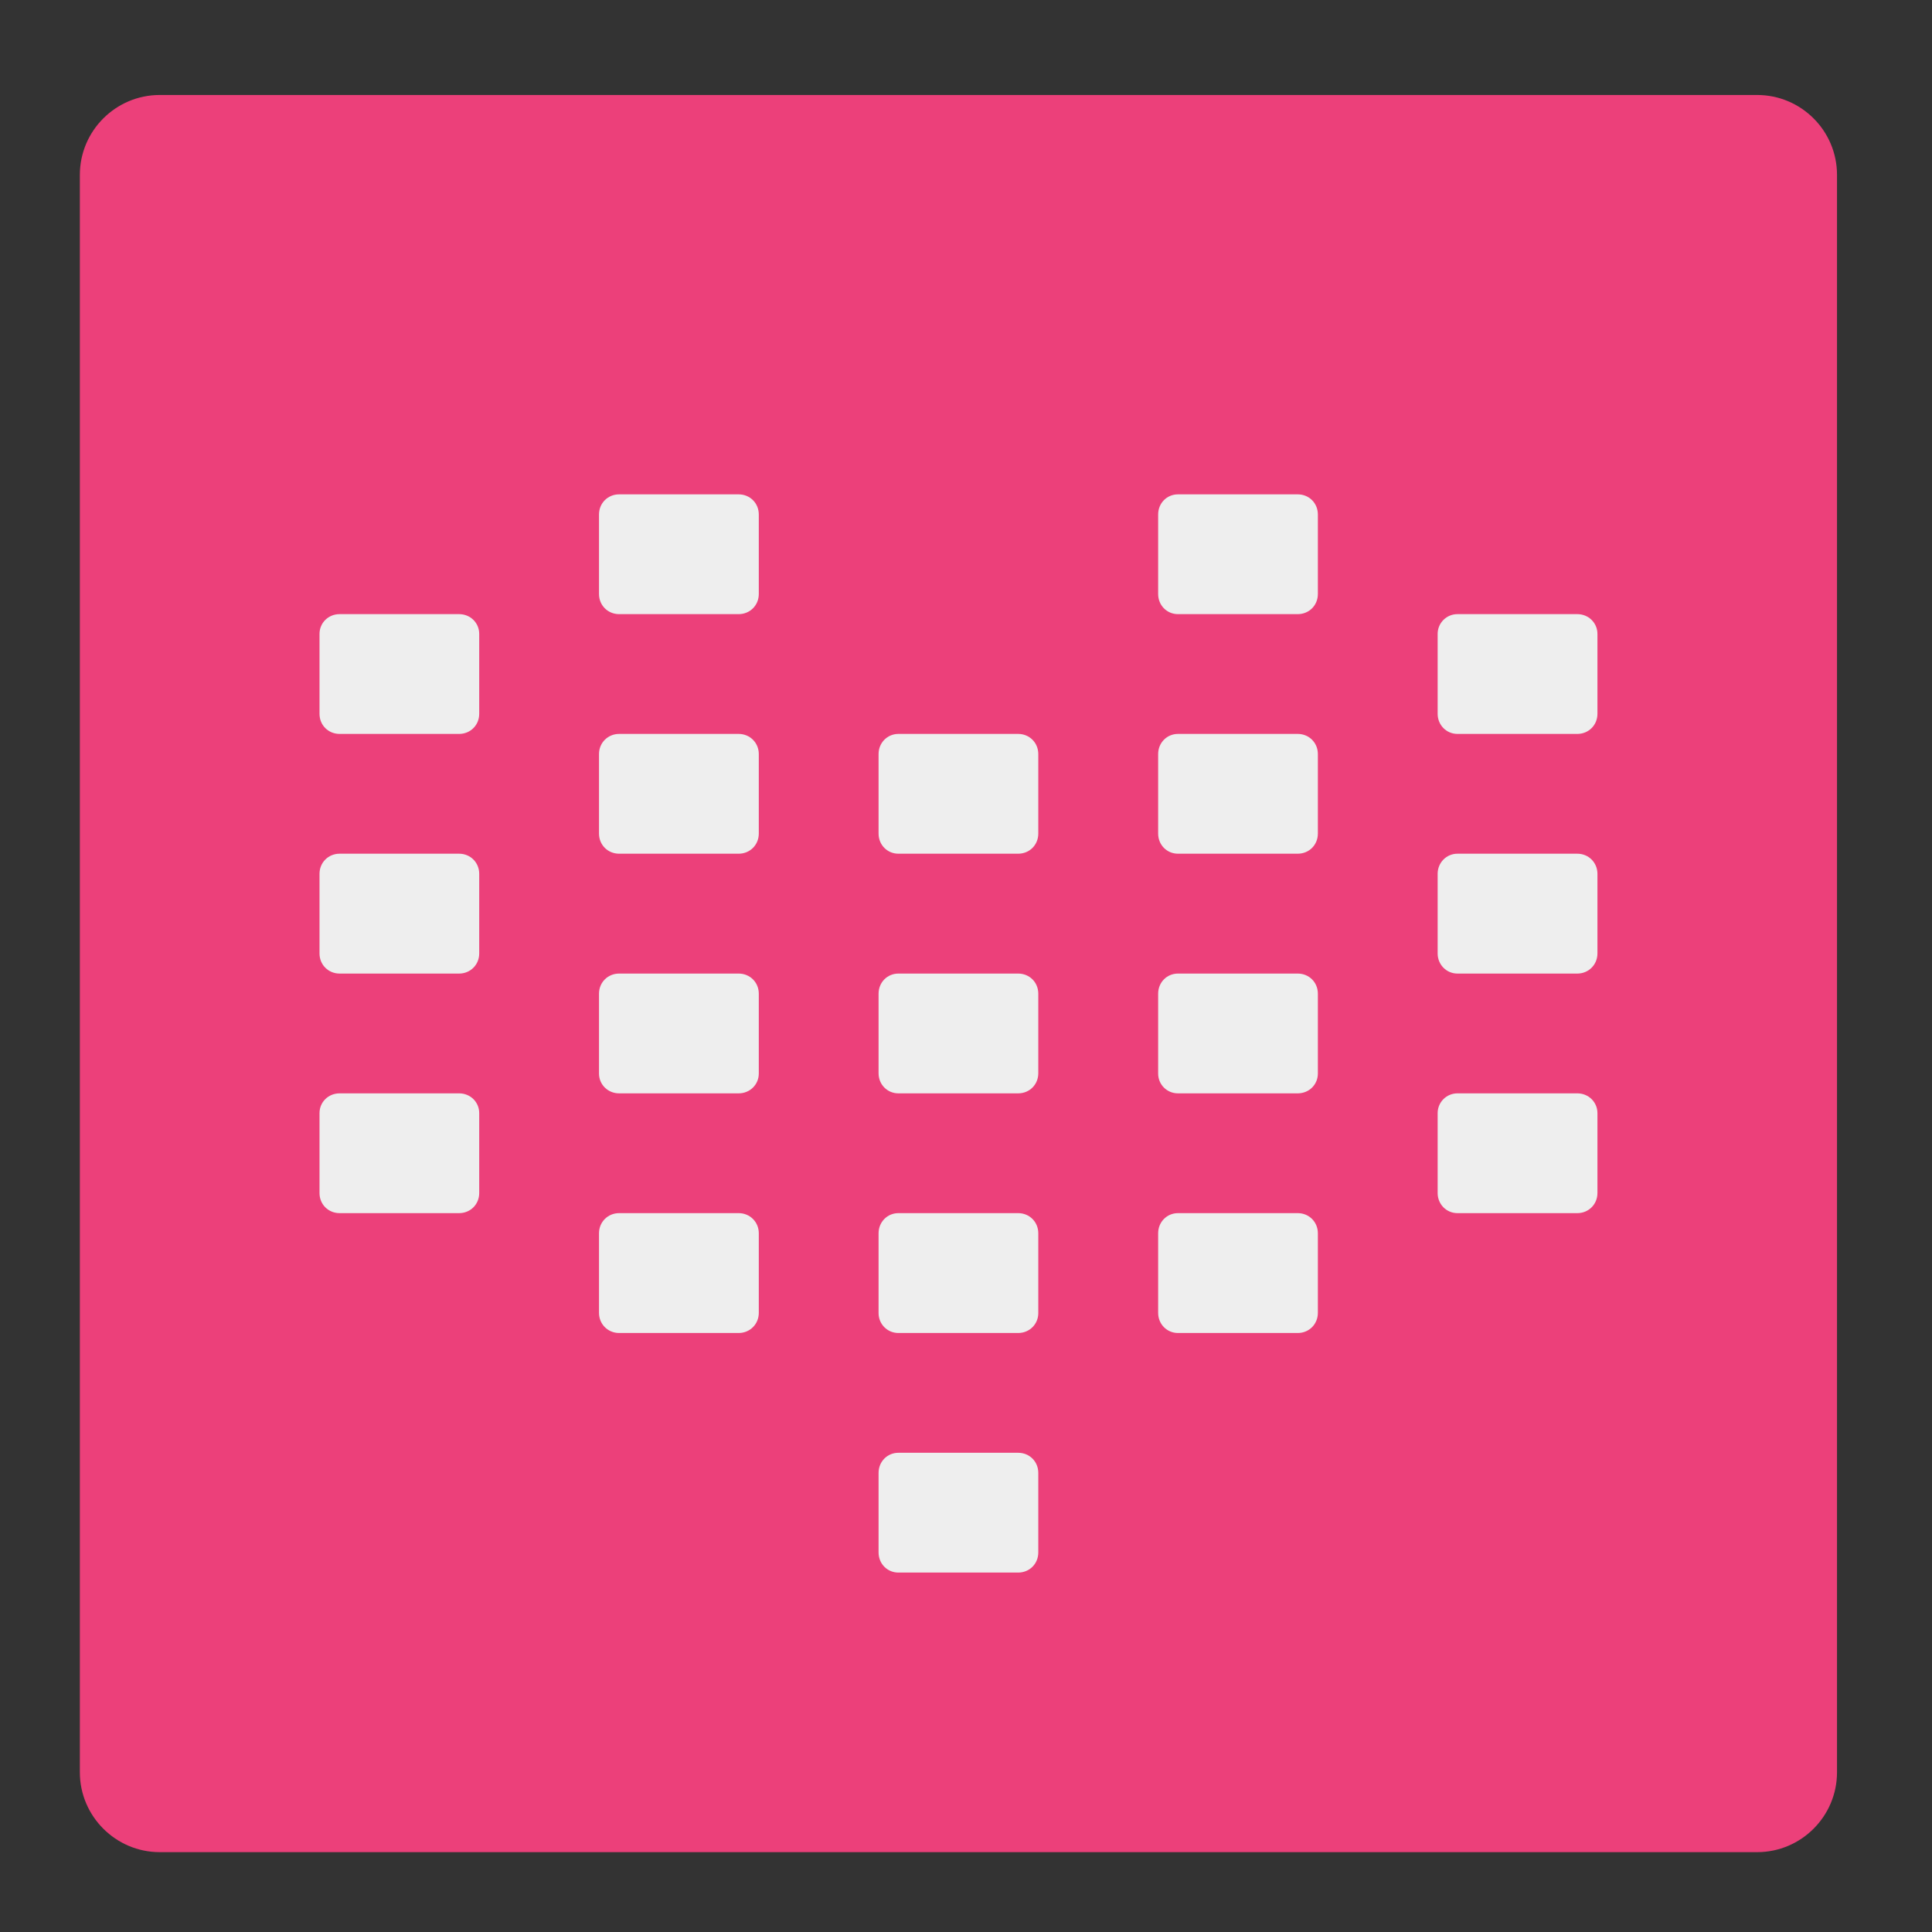 <?xml version="1.0" encoding="UTF-8"?>
<svg xmlns="http://www.w3.org/2000/svg" xmlns:xlink="http://www.w3.org/1999/xlink" width="24px" height="24px" viewBox="0 0 24 24" version="1.1">
<rect x="0" y="0" width="24" height="24" fill="#333333" stroke="none"/>
<g id="surface1">
<path style=" stroke:none;fill-rule:nonzero;fill:rgb(92.549%,25.098%,47.843%);fill-opacity:1;" d="M 1.984 1.18 L 21.828 1.18 C 22.375 1.18 22.82 1.625 22.82 2.172 L 22.82 22.016 C 22.82 22.562 22.375 23.008 21.828 23.008 L 1.984 23.008 C 1.438 23.008 0.992 22.562 0.992 22.016 L 0.992 2.172 C 0.992 1.625 1.438 1.18 1.984 1.18 Z M 1.984 1.18 "/>
<path style=" stroke:none;fill-rule:nonzero;fill:rgb(93.333%,93.333%,93.333%);fill-opacity:1;" d="M 11.16 9.117 L 12.648 9.117 C 12.789 9.117 12.898 9.227 12.898 9.367 L 12.898 10.355 C 12.898 10.496 12.789 10.605 12.648 10.605 L 11.16 10.605 C 11.023 10.605 10.914 10.496 10.914 10.355 L 10.914 9.367 C 10.914 9.227 11.023 9.117 11.16 9.117 Z M 11.16 9.117 "/>
<path style=" stroke:none;fill-rule:nonzero;fill:rgb(93.333%,93.333%,93.333%);fill-opacity:1;" d="M 11.16 12.094 L 12.648 12.094 C 12.789 12.094 12.898 12.203 12.898 12.344 L 12.898 13.332 C 12.898 13.473 12.789 13.582 12.648 13.582 L 11.16 13.582 C 11.023 13.582 10.914 13.473 10.914 13.332 L 10.914 12.344 C 10.914 12.203 11.023 12.094 11.16 12.094 Z M 11.16 12.094 "/>
<path style=" stroke:none;fill-rule:nonzero;fill:rgb(93.333%,93.333%,93.333%);fill-opacity:1;" d="M 11.16 15.07 L 12.648 15.07 C 12.789 15.07 12.898 15.18 12.898 15.32 L 12.898 16.312 C 12.898 16.449 12.789 16.559 12.648 16.559 L 11.16 16.559 C 11.023 16.559 10.914 16.449 10.914 16.312 L 10.914 15.32 C 10.914 15.18 11.023 15.07 11.16 15.07 Z M 11.16 15.07 "/>
<path style=" stroke:none;fill-rule:nonzero;fill:rgb(93.333%,93.333%,93.333%);fill-opacity:1;" d="M 11.16 18.047 L 12.648 18.047 C 12.789 18.047 12.898 18.156 12.898 18.297 L 12.898 19.285 C 12.898 19.426 12.789 19.535 12.648 19.535 L 11.16 19.535 C 11.023 19.535 10.914 19.426 10.914 19.285 L 10.914 18.297 C 10.914 18.156 11.023 18.047 11.16 18.047 Z M 11.16 18.047 "/>
<path style=" stroke:none;fill-rule:nonzero;fill:rgb(93.333%,93.333%,93.333%);fill-opacity:1;" d="M 7.691 6.141 L 9.176 6.141 C 9.316 6.141 9.426 6.25 9.426 6.391 L 9.426 7.379 C 9.426 7.52 9.316 7.629 9.176 7.629 L 7.691 7.629 C 7.551 7.629 7.441 7.52 7.441 7.379 L 7.441 6.391 C 7.441 6.25 7.551 6.141 7.691 6.141 Z M 7.691 6.141 "/>
<path style=" stroke:none;fill-rule:nonzero;fill:rgb(93.333%,93.333%,93.333%);fill-opacity:1;" d="M 7.691 9.117 L 9.176 9.117 C 9.316 9.117 9.426 9.227 9.426 9.367 L 9.426 10.355 C 9.426 10.496 9.316 10.605 9.176 10.605 L 7.691 10.605 C 7.551 10.605 7.441 10.496 7.441 10.355 L 7.441 9.367 C 7.441 9.227 7.551 9.117 7.691 9.117 Z M 7.691 9.117 "/>
<path style=" stroke:none;fill-rule:nonzero;fill:rgb(93.333%,93.333%,93.333%);fill-opacity:1;" d="M 7.691 12.094 L 9.176 12.094 C 9.316 12.094 9.426 12.203 9.426 12.344 L 9.426 13.336 C 9.426 13.473 9.316 13.582 9.176 13.582 L 7.691 13.582 C 7.551 13.582 7.441 13.473 7.441 13.336 L 7.441 12.344 C 7.441 12.203 7.551 12.094 7.691 12.094 Z M 7.691 12.094 "/>
<path style=" stroke:none;fill-rule:nonzero;fill:rgb(93.333%,93.333%,93.333%);fill-opacity:1;" d="M 7.691 15.07 L 9.176 15.07 C 9.316 15.07 9.426 15.18 9.426 15.32 L 9.426 16.309 C 9.426 16.449 9.316 16.559 9.176 16.559 L 7.691 16.559 C 7.551 16.559 7.441 16.449 7.441 16.309 L 7.441 15.32 C 7.441 15.18 7.551 15.07 7.691 15.07 Z M 7.691 15.07 "/>
<path style=" stroke:none;fill-rule:nonzero;fill:rgb(93.333%,93.333%,93.333%);fill-opacity:1;" d="M 14.633 6.141 L 16.121 6.141 C 16.262 6.141 16.371 6.25 16.371 6.391 L 16.371 7.379 C 16.371 7.52 16.262 7.629 16.121 7.629 L 14.633 7.629 C 14.496 7.629 14.387 7.52 14.387 7.379 L 14.387 6.391 C 14.387 6.25 14.496 6.141 14.633 6.141 Z M 14.633 6.141 "/>
<path style=" stroke:none;fill-rule:nonzero;fill:rgb(93.333%,93.333%,93.333%);fill-opacity:1;" d="M 14.633 9.117 L 16.121 9.117 C 16.262 9.117 16.371 9.227 16.371 9.367 L 16.371 10.355 C 16.371 10.496 16.262 10.605 16.121 10.605 L 14.633 10.605 C 14.496 10.605 14.387 10.496 14.387 10.355 L 14.387 9.367 C 14.387 9.227 14.496 9.117 14.633 9.117 Z M 14.633 9.117 "/>
<path style=" stroke:none;fill-rule:nonzero;fill:rgb(93.333%,93.333%,93.333%);fill-opacity:1;" d="M 14.633 12.094 L 16.121 12.094 C 16.262 12.094 16.371 12.203 16.371 12.344 L 16.371 13.336 C 16.371 13.473 16.262 13.582 16.121 13.582 L 14.633 13.582 C 14.496 13.582 14.387 13.473 14.387 13.336 L 14.387 12.344 C 14.387 12.203 14.496 12.094 14.633 12.094 Z M 14.633 12.094 "/>
<path style=" stroke:none;fill-rule:nonzero;fill:rgb(93.333%,93.333%,93.333%);fill-opacity:1;" d="M 14.633 15.07 L 16.121 15.07 C 16.262 15.07 16.371 15.18 16.371 15.32 L 16.371 16.309 C 16.371 16.449 16.262 16.559 16.121 16.559 L 14.633 16.559 C 14.496 16.559 14.387 16.449 14.387 16.309 L 14.387 15.32 C 14.387 15.18 14.496 15.07 14.633 15.07 Z M 14.633 15.07 "/>
<path style=" stroke:none;fill-rule:nonzero;fill:rgb(93.333%,93.333%,93.333%);fill-opacity:1;" d="M 4.219 7.629 L 5.703 7.629 C 5.844 7.629 5.953 7.738 5.953 7.875 L 5.953 8.867 C 5.953 9.008 5.844 9.117 5.703 9.117 L 4.219 9.117 C 4.078 9.117 3.969 9.008 3.969 8.867 L 3.969 7.875 C 3.969 7.738 4.078 7.629 4.219 7.629 Z M 4.219 7.629 "/>
<path style=" stroke:none;fill-rule:nonzero;fill:rgb(93.333%,93.333%,93.333%);fill-opacity:1;" d="M 4.219 10.605 L 5.703 10.605 C 5.844 10.605 5.953 10.715 5.953 10.855 L 5.953 11.844 C 5.953 11.984 5.844 12.094 5.703 12.094 L 4.219 12.094 C 4.078 12.094 3.969 11.984 3.969 11.844 L 3.969 10.855 C 3.969 10.715 4.078 10.605 4.219 10.605 Z M 4.219 10.605 "/>
<path style=" stroke:none;fill-rule:nonzero;fill:rgb(93.333%,93.333%,93.333%);fill-opacity:1;" d="M 4.219 13.582 L 5.703 13.582 C 5.844 13.582 5.953 13.691 5.953 13.828 L 5.953 14.82 C 5.953 14.961 5.844 15.07 5.703 15.07 L 4.219 15.07 C 4.078 15.07 3.969 14.961 3.969 14.82 L 3.969 13.828 C 3.969 13.691 4.078 13.582 4.219 13.582 Z M 4.219 13.582 "/>
<path style=" stroke:none;fill-rule:nonzero;fill:rgb(93.333%,93.333%,93.333%);fill-opacity:1;" d="M 18.105 7.629 L 19.594 7.629 C 19.734 7.629 19.844 7.738 19.844 7.875 L 19.844 8.867 C 19.844 9.008 19.734 9.117 19.594 9.117 L 18.105 9.117 C 17.969 9.117 17.859 9.008 17.859 8.867 L 17.859 7.875 C 17.859 7.738 17.969 7.629 18.105 7.629 Z M 18.105 7.629 "/>
<path style=" stroke:none;fill-rule:nonzero;fill:rgb(93.333%,93.333%,93.333%);fill-opacity:1;" d="M 18.105 10.605 L 19.594 10.605 C 19.734 10.605 19.844 10.715 19.844 10.855 L 19.844 11.844 C 19.844 11.984 19.734 12.094 19.594 12.094 L 18.105 12.094 C 17.969 12.094 17.859 11.984 17.859 11.844 L 17.859 10.855 C 17.859 10.715 17.969 10.605 18.105 10.605 Z M 18.105 10.605 "/>
<path style=" stroke:none;fill-rule:nonzero;fill:rgb(93.333%,93.333%,93.333%);fill-opacity:1;" d="M 18.105 13.582 L 19.594 13.582 C 19.734 13.582 19.844 13.691 19.844 13.828 L 19.844 14.82 C 19.844 14.961 19.734 15.07 19.594 15.07 L 18.105 15.07 C 17.969 15.07 17.859 14.961 17.859 14.82 L 17.859 13.828 C 17.859 13.691 17.969 13.582 18.105 13.582 Z M 18.105 13.582 "/>
</g>
</svg>
